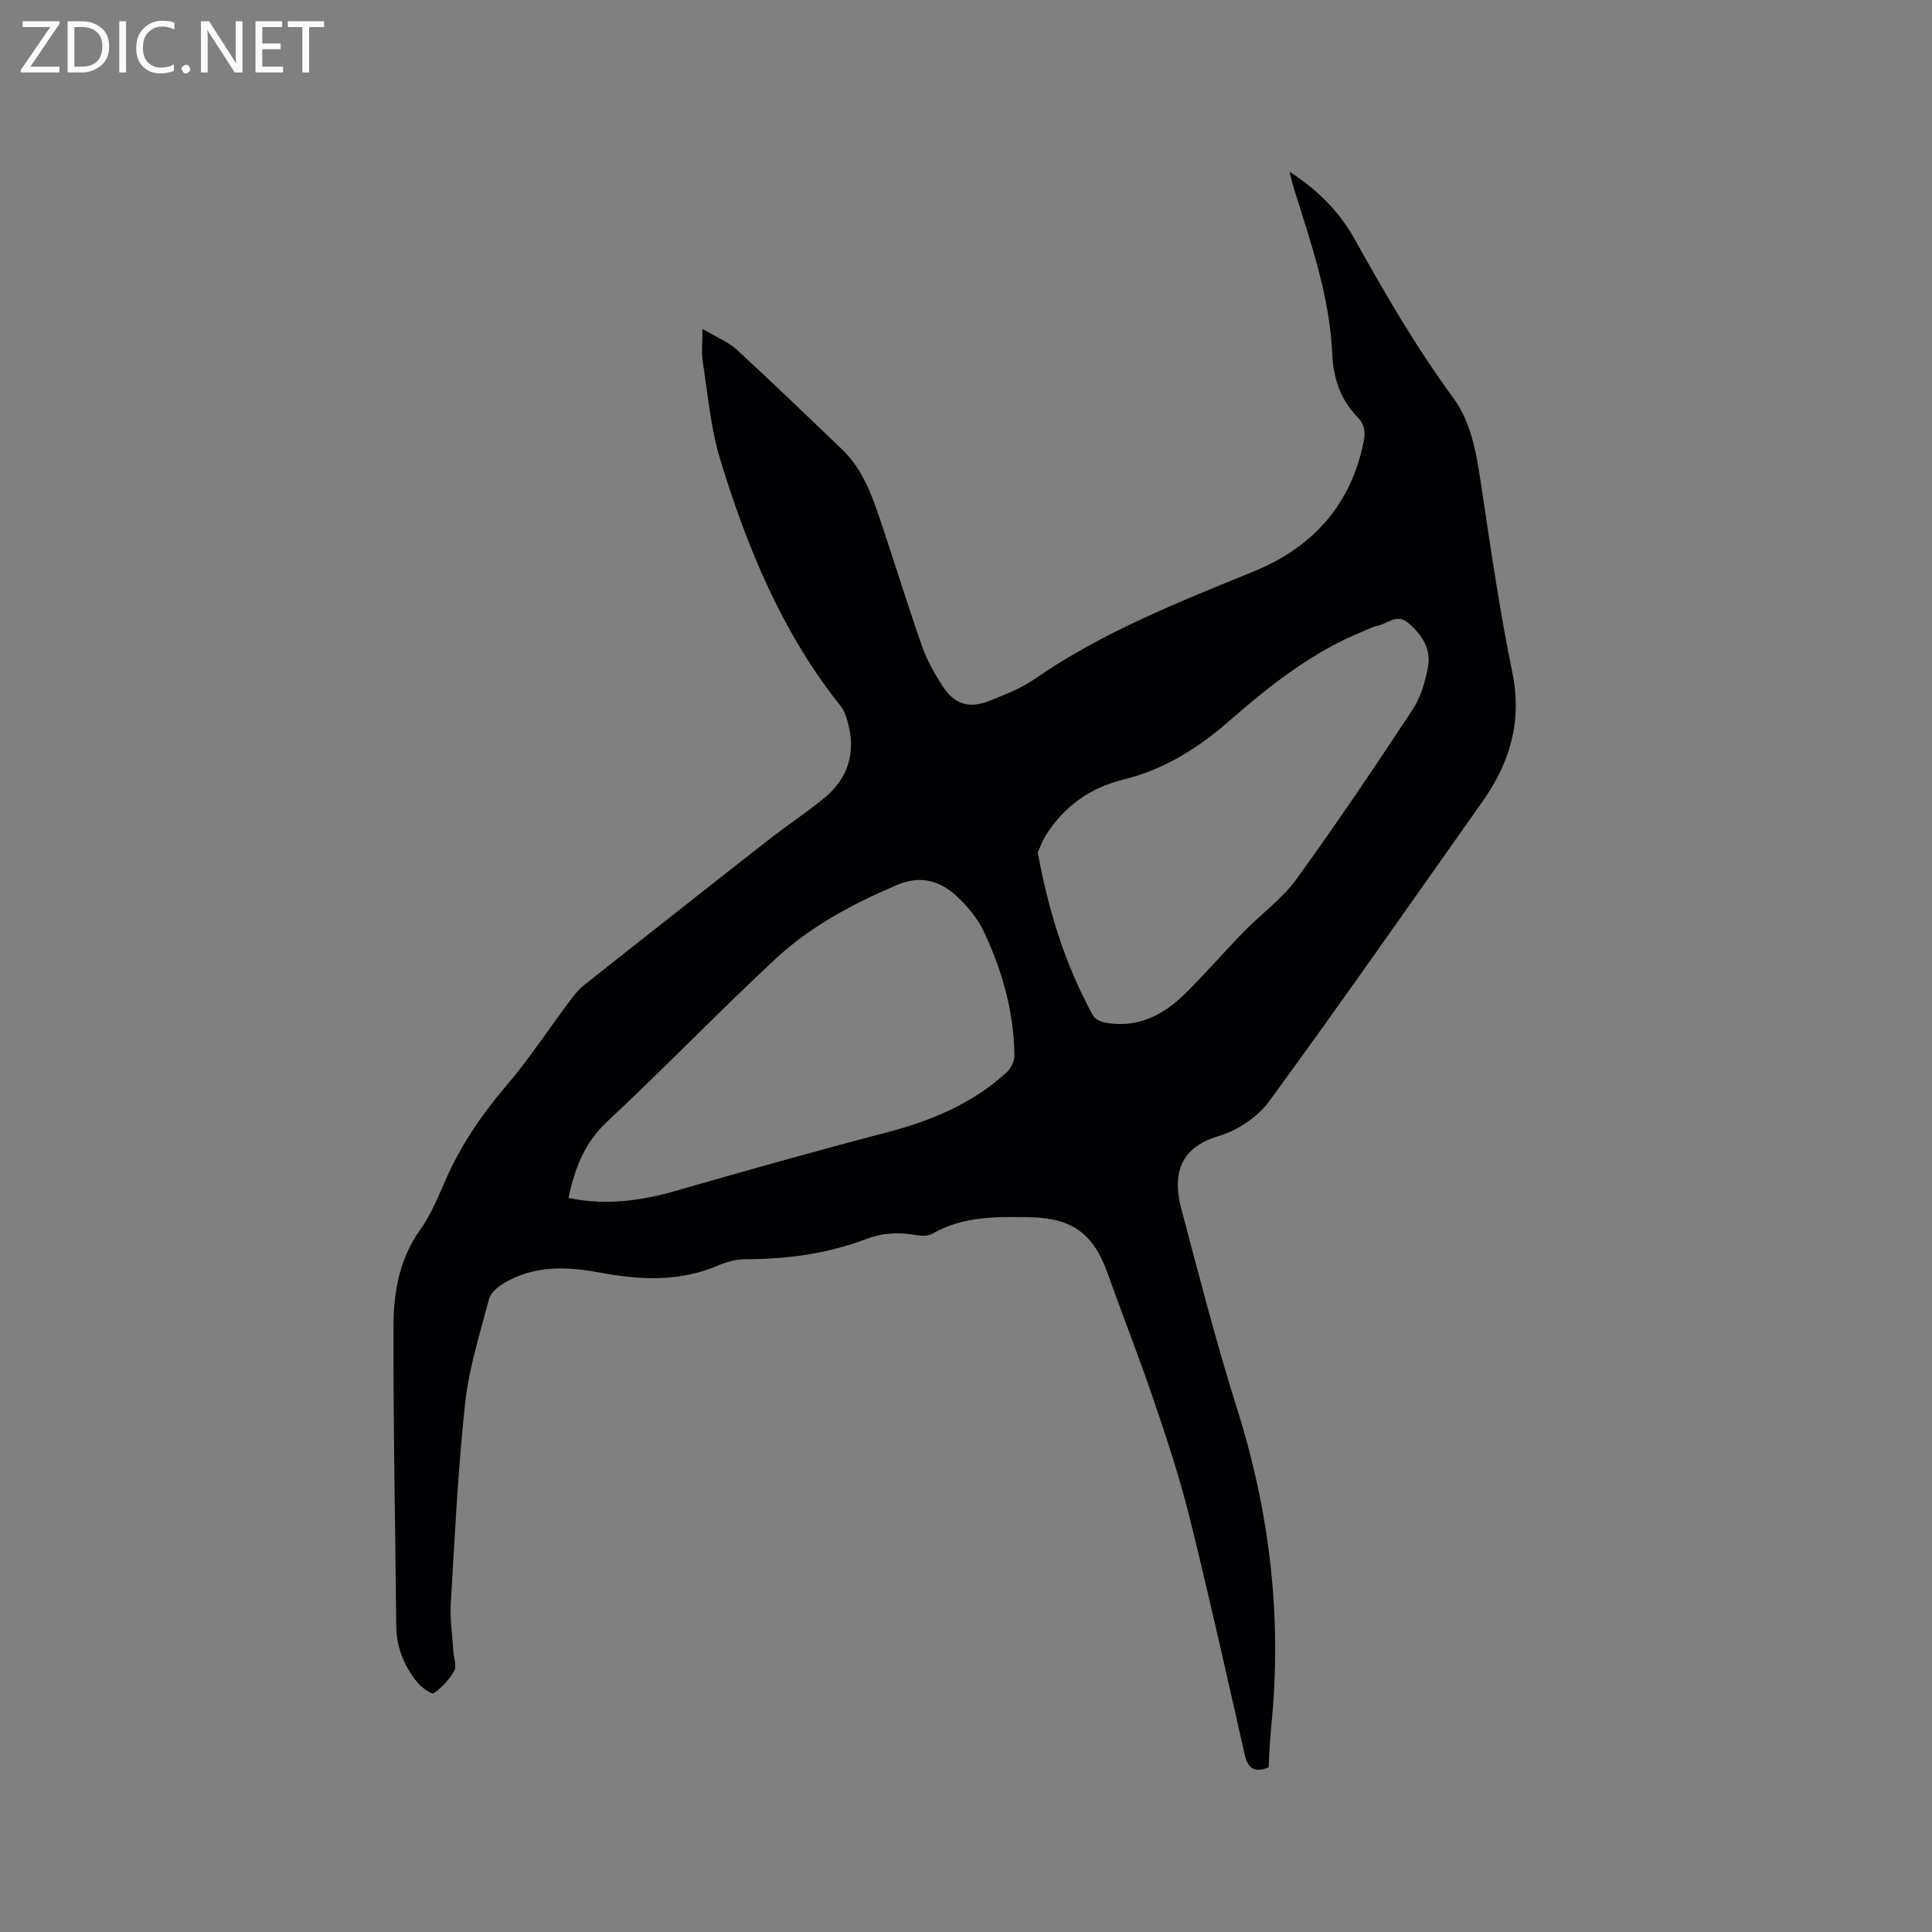 <svg enable-background="new 0 0 400 400" viewBox="0 0 400 400" xmlns="http://www.w3.org/2000/svg"><rect x="0" y="0" width="400" height="400" fill="#808080" stroke="none"/><path d="m145.44 68.08c2.99 1.79 5.38 2.73 7.14 4.35 7.34 6.74 14.49 13.68 21.7 20.55 4.55 4.34 6.44 10.12 8.36 15.84 2.79 8.33 5.36 16.73 8.27 25.01 1.01 2.86 2.54 5.6 4.2 8.16 2.5 3.88 5.58 4.81 9.86 3.07 3.13-1.27 6.39-2.51 9.14-4.41 14.06-9.75 29.81-15.94 45.51-22.36 12.11-4.95 20.14-13.76 22.73-26.98.4-2.04.12-3.54-1.43-5.12-3.41-3.48-4.88-8.02-5.08-12.72-.51-12.05-4.46-23.24-7.98-34.55-.27-.87-.47-1.77-.89-3.36 6.04 3.87 10.43 8.45 13.51 13.98 6.29 11.28 12.73 22.4 20.41 32.85 4.07 5.54 4.97 12.69 6 19.57 1.87 12.45 3.69 24.93 6.22 37.25 2.05 10.02-.43 18.6-6.1 26.63-14.68 20.77-29.23 41.64-44.24 62.17-2.39 3.27-6.58 6.05-10.49 7.21-8.51 2.52-9.44 8.52-7.69 15.11 3.67 13.8 7.22 27.66 11.52 41.28 6.8 21.54 9.38 43.41 7.08 65.87-.15 1.48-.23 2.96-.33 4.44-.09 1.36-.14 2.72-.21 4.01-3.06 1.18-4.33.12-4.98-2.79-3.71-16.42-7.37-32.84-11.43-49.17-2.04-8.2-4.72-16.25-7.44-24.26-2.99-8.81-6.41-17.47-9.54-26.24-2.88-8.07-7.39-11.29-15.9-11.45-7.02-.14-13.97-.26-20.36 3.43-.88.51-2.27.45-3.35.26-3.51-.63-6.88-.48-10.26.8-8.01 3.04-16.35 4.19-24.9 4.19-1.95 0-4.03.53-5.83 1.31-8.06 3.46-16.28 3-24.61 1.44-6.8-1.27-13.53-1.48-19.74 2.23-1.25.75-2.73 1.99-3.06 3.28-1.88 7.13-4.16 14.28-4.95 21.56-1.49 13.79-2.15 27.67-2.97 41.53-.19 3.25.33 6.55.53 9.82.08 1.37.73 3.04.18 4.05-1 1.81-2.54 3.46-4.23 4.64-.43.3-2.55-1.17-3.4-2.23-2.71-3.37-4.33-7.2-4.37-11.66-.19-20.78-.64-41.55-.57-62.33.02-6.93 1.27-13.78 5.56-19.79 2.19-3.06 3.66-6.68 5.18-10.16 3.16-7.26 7.53-13.64 12.67-19.67 4.72-5.54 8.74-11.68 13.11-17.52.88-1.17 1.81-2.36 2.95-3.26 12.8-10.13 25.62-20.24 38.48-30.29 3.75-2.93 7.77-5.53 11.41-8.58 4.96-4.15 6.41-9.56 4.63-15.77-.31-1.1-.73-2.26-1.43-3.14-12.1-15.18-19.35-32.77-24.93-51.07-1.99-6.52-2.54-13.48-3.61-20.26-.3-1.83-.05-3.74-.05-6.75zm-27.75 179.95c7.71 1.58 14.91.62 22.14-1.46 14.52-4.18 29.07-8.27 43.68-12.09 9.26-2.42 17.85-5.97 24.96-12.52.86-.8 1.58-2.27 1.56-3.42-.11-9.03-2.52-17.58-6.34-25.67-1.32-2.78-3.46-5.36-5.76-7.45-3.46-3.14-7.43-4.23-12.23-2.19-9.14 3.89-17.86 8.53-25.11 15.27-11.86 11.03-23.1 22.72-34.94 33.77-4.64 4.35-6.63 9.56-7.96 15.76zm97.16-71.53c2.25 12.2 5.73 23.36 11.44 33.75.41.74 1.61 1.3 2.52 1.47 6.67 1.23 12.04-1.52 16.59-6.03 4.21-4.16 8.09-8.65 12.22-12.89 3.54-3.63 7.83-6.69 10.76-10.74 8.33-11.48 16.26-23.27 24.07-35.12 1.68-2.55 2.63-5.78 3.2-8.83.7-3.73-1.23-6.69-4.06-9.12-2.43-2.09-4.32.19-6.44.58-.92.17-1.77.68-2.66 1.03-10.61 4.22-19.45 11.22-27.9 18.59-6.53 5.7-13.54 10.13-21.9 12.18-7.05 1.73-12.4 5.59-16.22 11.65-.72 1.17-1.18 2.53-1.62 3.48z" fill="#010104"/><g fill="#fbfafa"><path d="m12.4 4.8-6.1 9h6v1.2h-8v-.5l6.1-8.9h-5.7v-1.2h7.6v.4z"/><path d="m14 15v-10.6h3c1.6 0 2.9.5 4 1.4s1.6 2.2 1.6 3.8-.5 3-1.6 3.9-2.4 1.5-4 1.5zm1.4-9.4v8.2h1.6c1.3 0 2.4-.4 3.1-1.1s1.1-1.8 1.1-3.1-.4-2.3-1.2-3-1.8-1-3.1-1z"/><path d="m26.1 4.4v10.6h-1.4v-10.6z"/><path d="m36.1 14.6c-.8.4-1.8.6-2.9.6-1.5 0-2.7-.5-3.6-1.4s-1.4-2.2-1.4-3.8c0-1.7.5-3.1 1.5-4.1s2.3-1.6 3.9-1.6c1 0 1.8.1 2.5.4v1.4c-.8-.4-1.6-.6-2.5-.6-1.2 0-2.1.4-2.9 1.2s-1.1 1.8-1.1 3.2c0 1.3.3 2.3 1 3s1.6 1.1 2.7 1.1c1 0 2-.2 2.7-.7v1.3z"/><path d="m37.6 14.3c0-.2.1-.5.3-.6s.4-.3.6-.3c.3 0 .5.1.6.3s.3.4.3.6-.1.4-.3.6-.4.3-.6.3c-.3 0-.5-.1-.6-.3s-.3-.4-.3-.6z"/><path d="m50.2 15h-1.6l-5.3-8.2c-.2-.2-.3-.5-.4-.7 0 .2.1.7.1 1.5v7.4h-1.4v-10.6h1.7l5.2 8.1c.2.4.4.6.4.7 0-.3-.1-.8-.1-1.5v-7.3h1.4z"/><path d="m58.6 15h-5.7v-10.6h5.5v1.2h-4.1v3.4h3.8v1.2h-3.8v3.6h4.3z"/><path d="m67.1 5.6h-3.1v9.4h-1.4v-9.4h-3v-1.2h7.5z"/></g></svg>